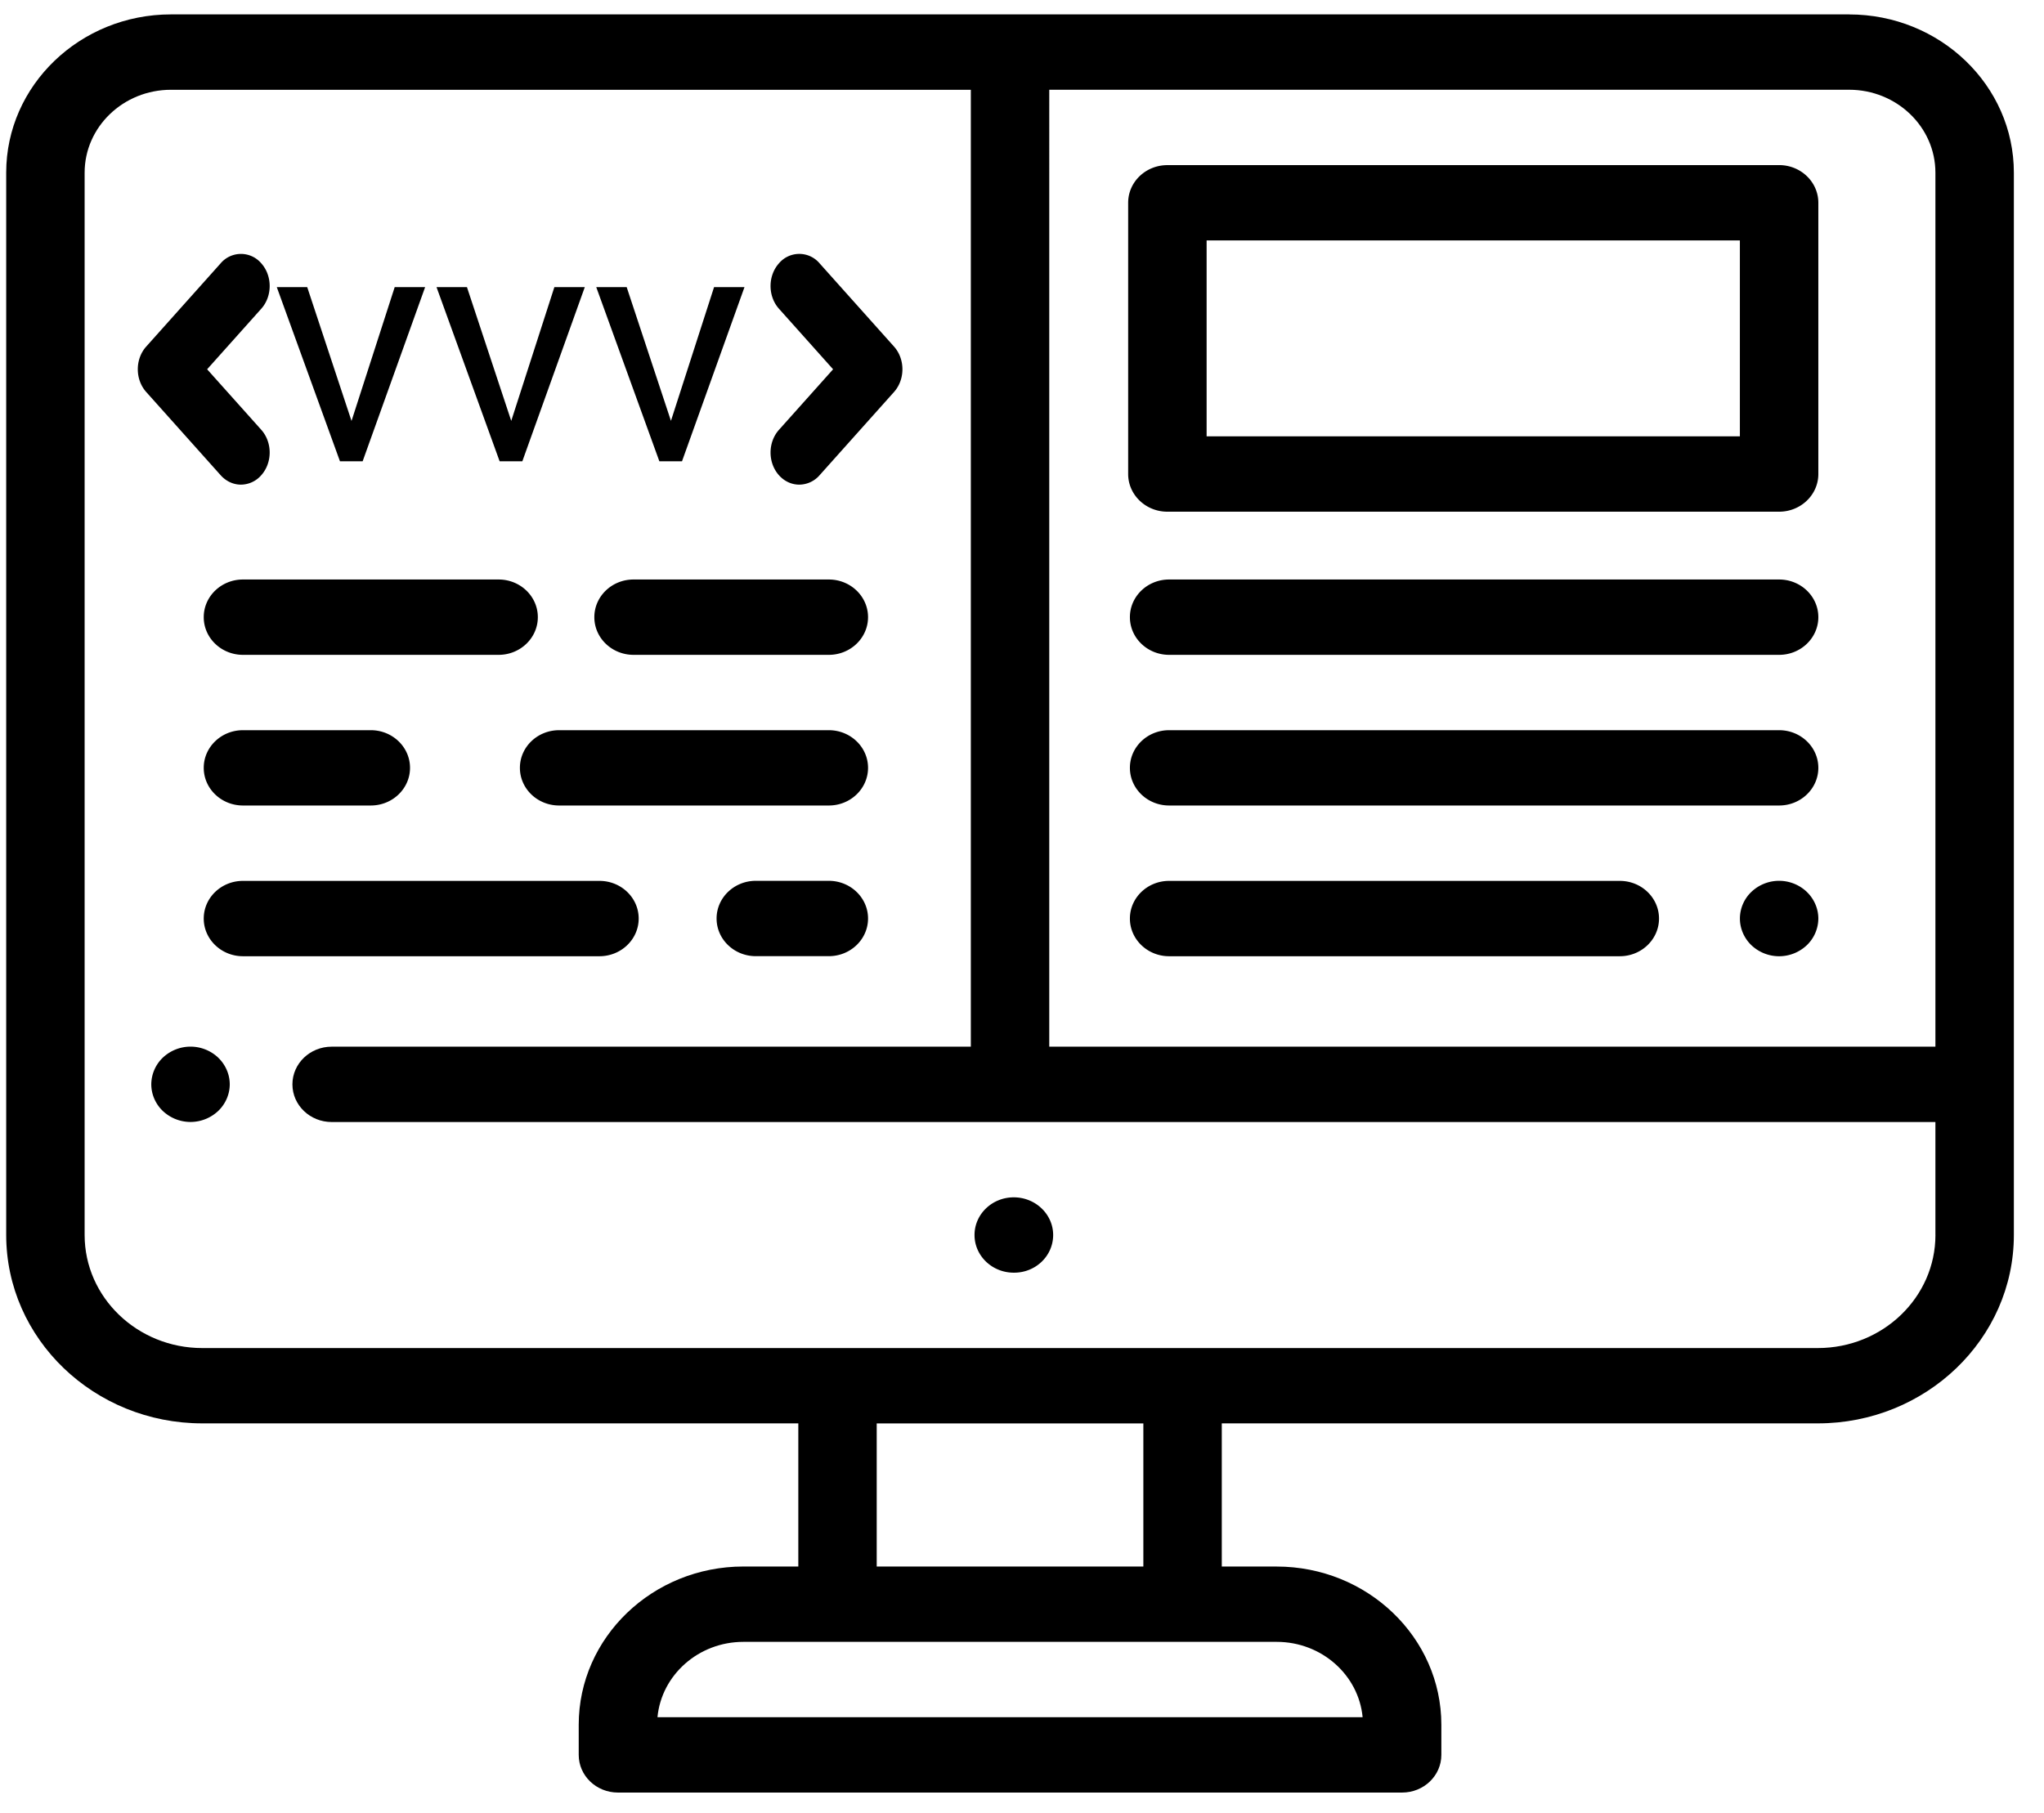 <svg width="62" height="55" fill="none" xmlns="http://www.w3.org/2000/svg"><path d="M30.75 36.327c-.657 0-1.19.512-1.19 1.143s.533 1.143 1.19 1.143h.011c.657 0 1.184-.512 1.184-1.143s-.538-1.143-1.195-1.143zM6.62 32.09a1.223 1.223 0 00-1.682 0 1.13 1.13 0 00-.349.808c0 .302.127.596.349.808a1.224 1.224 0 001.681 0c.222-.212.35-.507.35-.808 0-.3-.128-.595-.35-.808z" fill="#000"/><path d="M56.09.437H5.185C2.429.437.188 2.591.188 5.237V37.47c0 3.151 2.668 5.715 5.948 5.715h18.079v4.343h-1.666c-2.754 0-4.995 2.154-4.995 4.801v.914c0 .632.532 1.143 1.19 1.143H42.53c.657 0 1.19-.511 1.19-1.143v-.914c0-2.647-2.241-4.8-4.996-4.8H37.06v-4.344h18.08c3.278 0 5.946-2.564 5.946-5.715V5.238c0-2.647-2.24-4.8-4.995-4.8zM38.726 49.814c1.363 0 2.486 1.007 2.606 2.286H19.943c.121-1.28 1.244-2.286 2.606-2.286h16.176zM26.593 47.53v-4.344h8.088v4.343h-8.088zm32.114-10.06c0 1.892-1.6 3.43-3.568 3.43H6.136c-1.968 0-3.569-1.538-3.569-3.43V5.239c0-1.387 1.174-2.515 2.617-2.515h24.264v29.032H10.06c-.657 0-1.19.512-1.19 1.143 0 .632.533 1.143 1.19 1.143h48.646v3.429zm0-5.714h-26.88V2.723H56.09c1.442 0 2.616 1.128 2.616 2.515v26.517z" fill="#000"/><path d="M53.965 5.01H35.41c-.657 0-1.19.51-1.19 1.142v8.23c0 .63.533 1.143 1.19 1.143h18.555c.657 0 1.19-.512 1.19-1.143v-8.23c0-.631-.533-1.143-1.19-1.143zm-1.19 8.229H36.6V7.295h16.175v5.944zm-37.651 4.343H7.37c-.657 0-1.19.511-1.19 1.143 0 .631.533 1.143 1.19 1.143h7.754c.657 0 1.19-.512 1.19-1.143 0-.632-.533-1.143-1.19-1.143zm10.016 0h-5.923c-.656 0-1.189.511-1.189 1.143 0 .631.533 1.143 1.19 1.143h5.922c.657 0 1.19-.512 1.19-1.143 0-.632-.533-1.143-1.19-1.143zm0 9.142h-2.214c-.657 0-1.19.512-1.19 1.143 0 .632.533 1.143 1.19 1.143h2.214c.657 0 1.19-.511 1.19-1.143 0-.63-.533-1.143-1.19-1.143zm-6.957.002H7.37c-.657 0-1.19.511-1.19 1.143 0 .63.533 1.143 1.19 1.143h10.813c.657 0 1.19-.512 1.19-1.143 0-.632-.533-1.143-1.19-1.143zm-6.936-4.572H7.37c-.657 0-1.19.511-1.19 1.142 0 .632.533 1.143 1.19 1.143h3.877c.657 0 1.19-.511 1.19-1.143 0-.63-.533-1.142-1.19-1.142zm13.893 0h-8.18c-.658 0-1.19.511-1.19 1.142 0 .632.532 1.143 1.19 1.143h8.18c.657 0 1.19-.511 1.19-1.143 0-.63-.533-1.142-1.19-1.142zm28.825-4.572H35.463c-.657 0-1.19.511-1.19 1.143 0 .631.533 1.143 1.19 1.143h18.502c.657 0 1.19-.512 1.19-1.143 0-.632-.533-1.143-1.19-1.143zm.841 9.478a1.22 1.22 0 00-1.682 0 1.123 1.123 0 00-.348.809c0 .3.126.595.348.808a1.222 1.222 0 001.682 0 1.13 1.13 0 00.349-.808c0-.302-.128-.596-.349-.808zm-5.673-.334h-13.67c-.657 0-1.19.511-1.19 1.143 0 .63.533 1.143 1.19 1.143h13.67c.656 0 1.189-.512 1.189-1.143 0-.632-.533-1.143-1.19-1.143zm4.832-4.572H35.463c-.657 0-1.19.511-1.19 1.142 0 .632.533 1.143 1.19 1.143h18.502c.657 0 1.19-.511 1.19-1.143 0-.63-.533-1.142-1.19-1.142zM6.283 11.204l1.642-1.837c.34-.38.34-.998 0-1.378a.808.808 0 00-1.232 0l-2.258 2.526c-.34.38-.34.997 0 1.378l2.258 2.525c.17.19.393.286.616.286a.824.824 0 00.616-.286c.34-.38.34-.997 0-1.378l-1.642-1.836zm20.835-.689L24.86 7.989a.807.807 0 00-1.232 0c-.34.38-.34.998 0 1.378l1.642 1.837-1.642 1.837c-.34.38-.34.997 0 1.378.17.19.393.285.616.285a.824.824 0 00.616-.285l2.258-2.526c.34-.38.34-.998 0-1.378zM10.663 12.77l1.309-4.058h.923L11 13.995h-.688L8.396 8.712h.923l1.343 4.058zm4.844 0l1.308-4.058h.923l-1.894 5.283h-.689l-1.914-5.283h.923l1.343 4.058zm4.844 0l1.308-4.058h.923l-1.895 5.283H20l-1.914-5.283h.923l1.343 4.058z" fill="#000"/></svg>